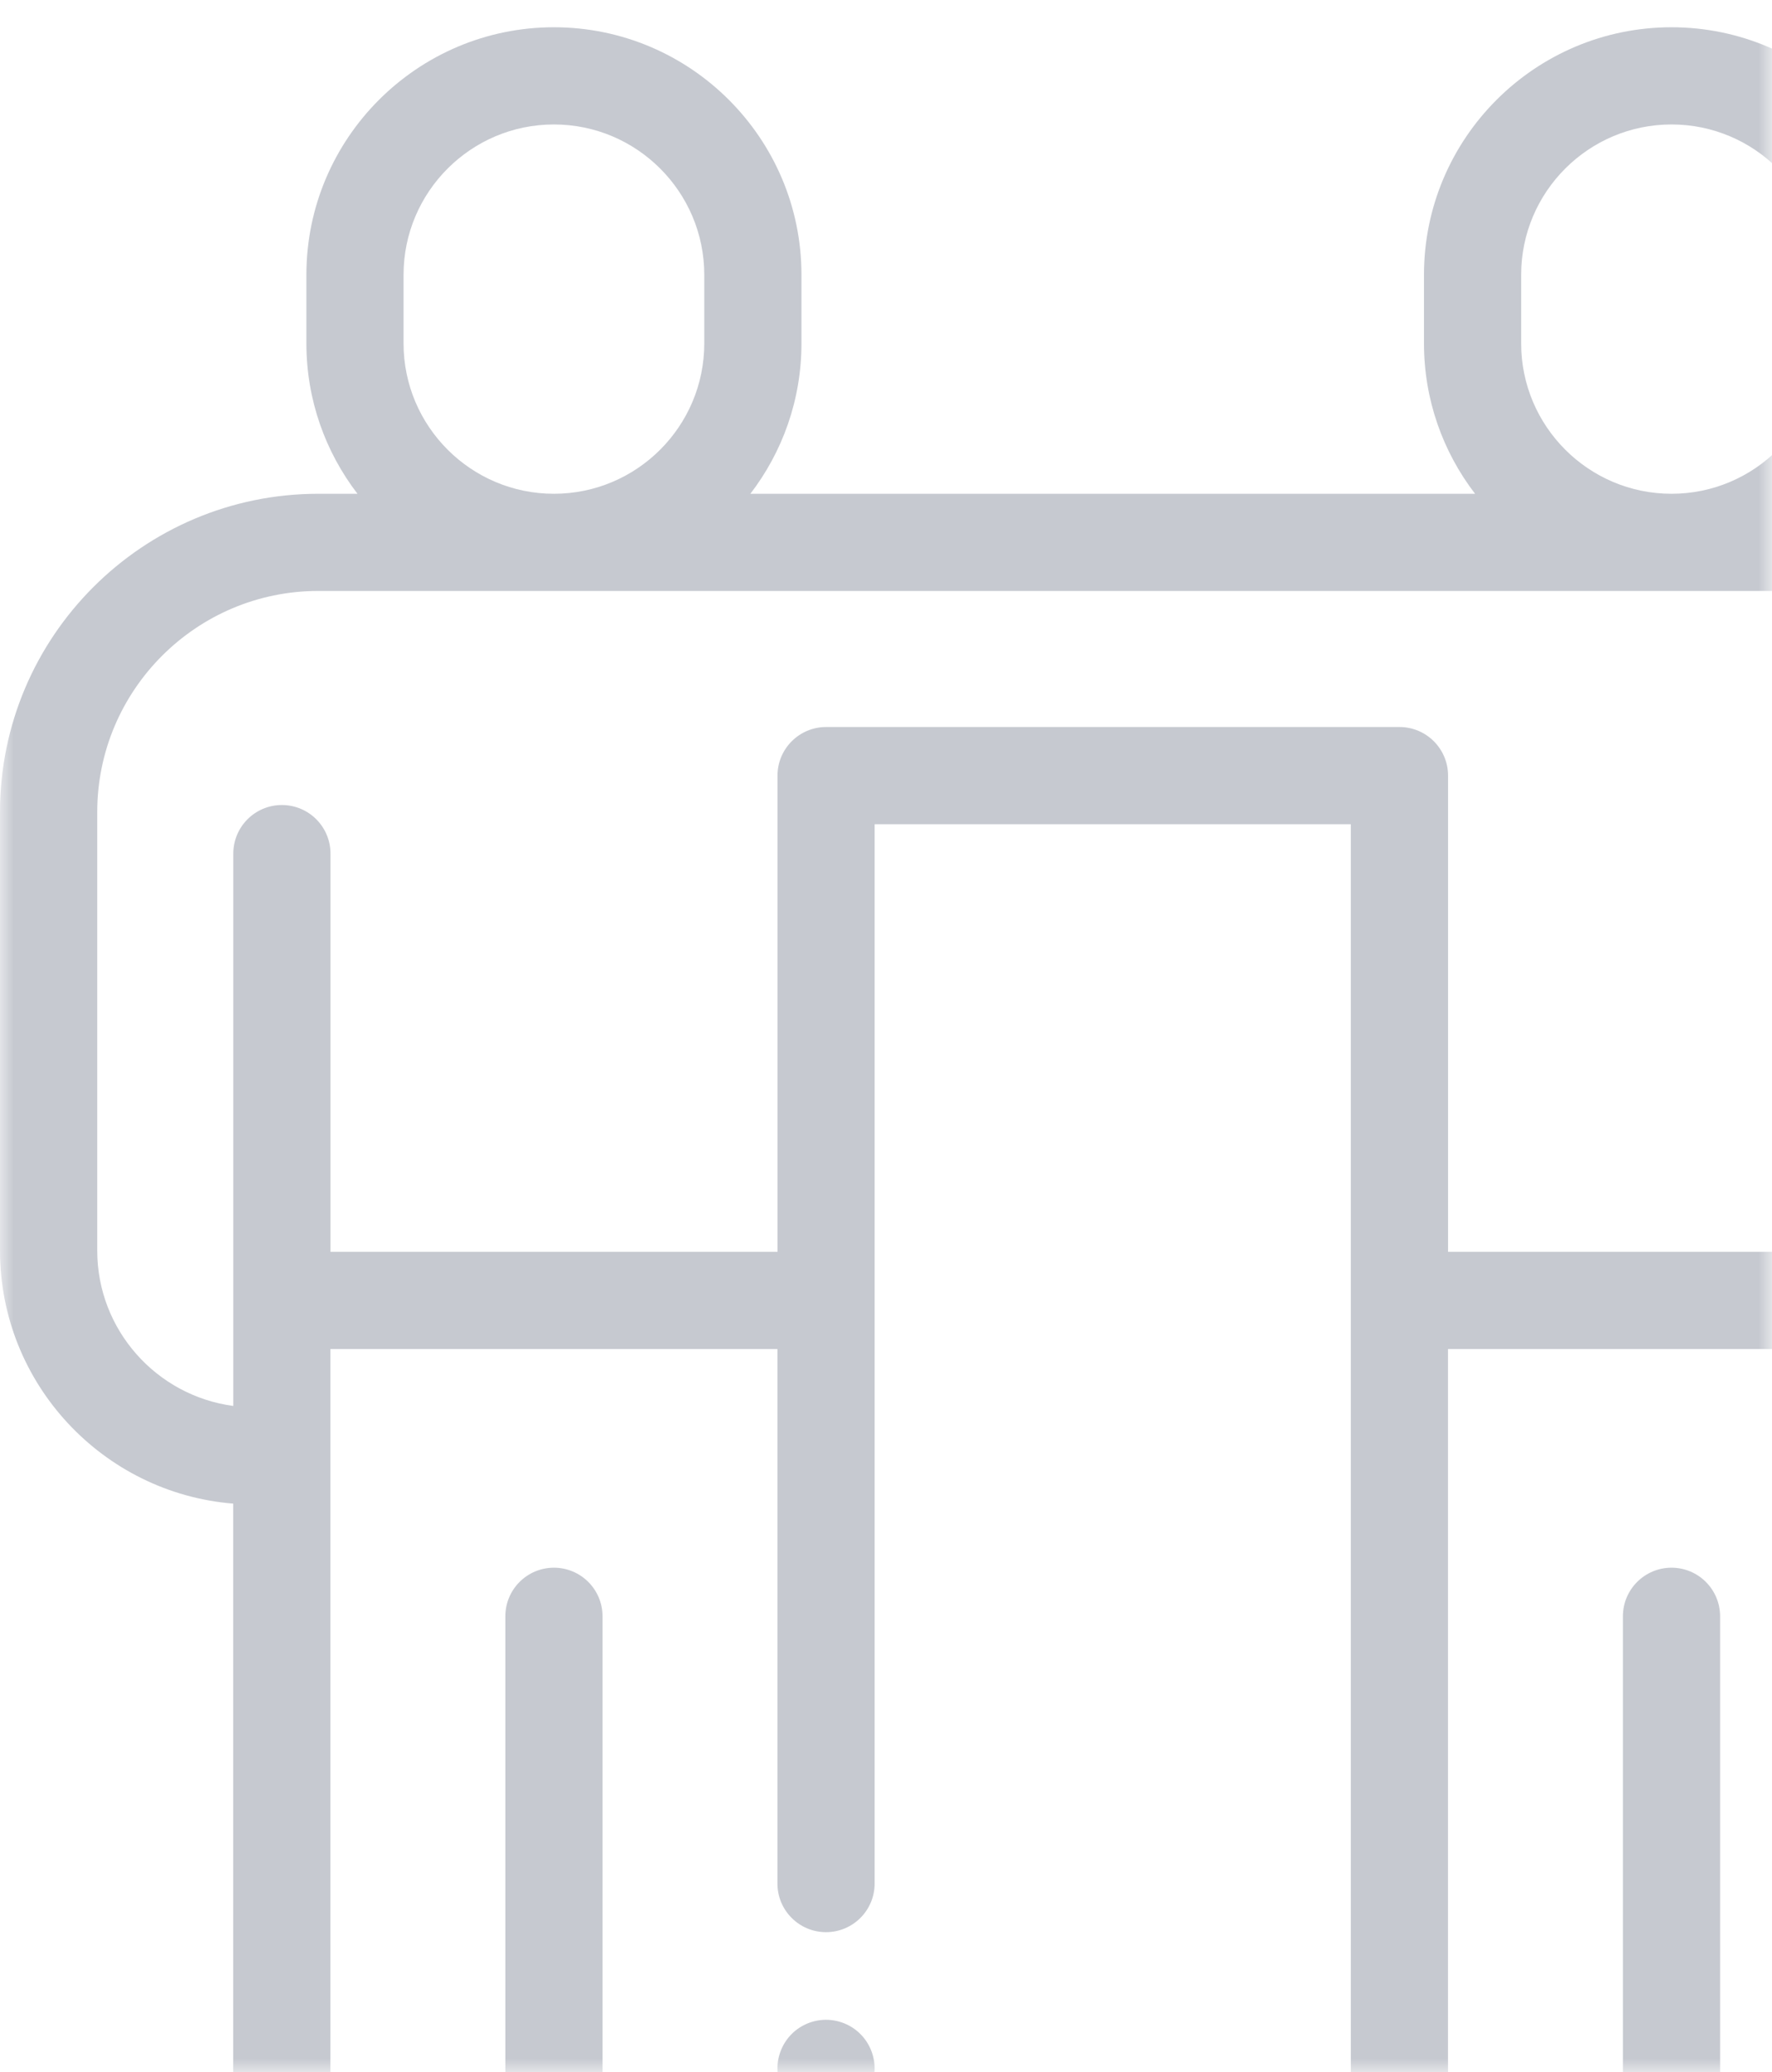 <svg width="65" height="76" viewBox="0 0 65 76" fill="none" xmlns="http://www.w3.org/2000/svg">
<mask id="mask0" mask-type="alpha" maskUnits="userSpaceOnUse" x="0" y="0" width="65" height="76">
<rect width="65" height="76" fill="#C6C9D0"/>
</mask>
<g mask="url(#mask0)">
<path d="M31.56 74.605C31.229 74.272 30.769 74.083 30.3 74.083C29.831 74.083 29.371 74.272 29.04 74.605C28.708 74.936 28.518 75.396 28.518 75.865C28.518 76.334 28.708 76.794 29.04 77.125C29.371 77.457 29.831 77.647 30.3 77.647C30.769 77.647 31.229 77.457 31.56 77.125C31.891 76.794 32.082 76.334 32.082 75.865C32.082 75.394 31.892 74.936 31.56 74.605Z" fill="#C6C9D0"/>
<path fill-rule="evenodd" clip-rule="evenodd" d="M68.52 18.111H69.958C76.396 18.111 81.633 23.348 81.633 29.785V45.871C81.633 50.751 77.859 54.764 73.077 55.151V57.501C73.077 58.486 72.279 59.284 71.295 59.284C70.311 59.284 69.513 58.486 69.513 57.501V49.481H53.115V88.693H59.531V59.284C59.531 58.299 60.33 57.501 61.314 57.501C62.298 57.501 63.096 58.299 63.096 59.284V88.693H69.513V71.76C69.513 70.776 70.311 69.978 71.295 69.978C72.279 69.978 73.077 70.776 73.077 71.76V90.475C73.077 91.46 72.279 92.258 71.295 92.258H51.332C50.348 92.258 49.55 91.46 49.55 90.475V47.698V30.231H32.083V69.087C32.083 70.071 31.285 70.869 30.3 70.869C29.316 70.869 28.518 70.071 28.518 69.087V49.481H12.12V88.693H18.537V59.284C18.537 58.299 19.335 57.501 20.319 57.501C21.303 57.501 22.102 58.299 22.102 59.284V88.693H28.518V82.455C28.518 81.47 29.316 80.672 30.3 80.672C31.285 80.672 32.083 81.47 32.083 82.455V90.475C32.083 91.46 31.285 92.258 30.3 92.258H10.338C9.354 92.258 8.555 91.46 8.555 90.475V55.151C3.773 54.764 0 50.751 0 45.871V29.785C0 23.348 5.237 18.111 11.675 18.111H13.113C11.939 16.581 11.239 14.669 11.239 12.595V10.08C11.239 5.073 15.312 1 20.319 1C25.326 1 29.399 5.073 29.399 10.08V12.595C29.399 14.668 28.699 16.581 27.525 18.111H54.108C52.934 16.581 52.234 14.669 52.234 12.595V10.08C52.234 5.073 56.307 1 61.314 1C66.32 1 70.394 5.073 70.394 10.08V12.596C70.394 14.669 69.694 16.581 68.52 18.111ZM61.314 4.565C58.273 4.565 55.799 7.039 55.799 10.08V12.596C55.799 15.637 58.273 18.111 61.314 18.111C64.356 18.111 66.829 15.637 66.829 12.595V10.08C66.829 7.039 64.355 4.565 61.314 4.565ZM14.803 10.08C14.803 7.039 17.277 4.565 20.318 4.565C23.359 4.565 25.834 7.039 25.834 10.08V12.595C25.834 15.637 23.36 18.111 20.318 18.111C17.277 18.111 14.803 15.637 14.803 12.596V10.08ZM73.08 51.568C75.892 51.195 78.07 48.783 78.07 45.871V29.785C78.07 25.313 74.433 21.675 69.961 21.675H11.677C7.205 21.675 3.567 25.313 3.567 29.785V45.871C3.567 48.783 5.745 51.195 8.558 51.568V31.309C8.558 30.325 9.356 29.527 10.34 29.527C11.325 29.527 12.123 30.325 12.123 31.309V45.916H28.52V28.448C28.52 27.464 29.319 26.666 30.303 26.666H51.335C52.319 26.666 53.117 27.464 53.117 28.448V45.916H69.515V31.309C69.515 30.325 70.313 29.527 71.297 29.527C72.282 29.527 73.08 30.325 73.08 31.309V47.698V51.568Z" fill="#C6C9D0"/>
</g>
</svg>
